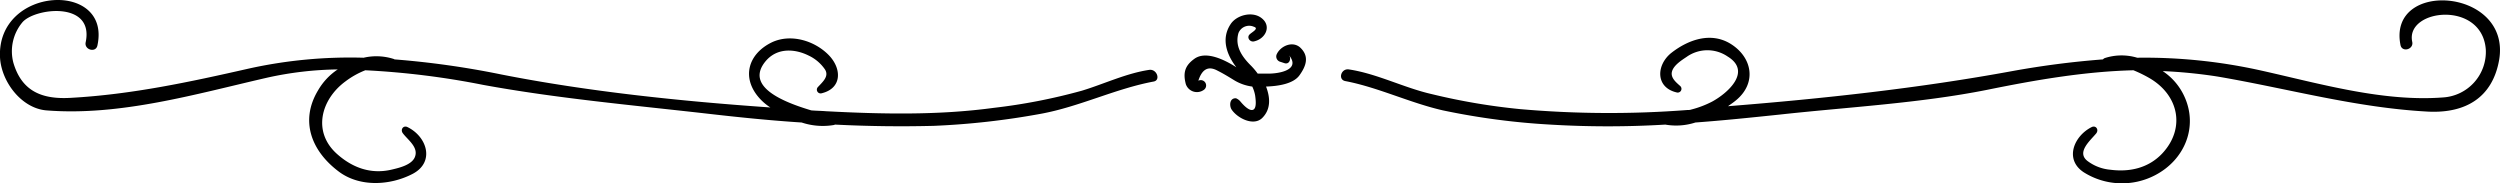 <svg xmlns="http://www.w3.org/2000/svg" viewBox="0 0 598.12 43.86"><defs><style>.cls-1{fill:currentColor;}</style></defs><title>Asset 20</title><g id="Layer_2" data-name="Layer 2"><g id="Layer_1-2" data-name="Layer 1"><path class="cls-1" d="M597.92,14.31c-1.6,9.1-8.1,12.8-16.9,12.4-17.3-.9-33.5-5.5-50.5-8.4a118.53,118.53,0,0,0-13.1-1.3,14.48,14.48,0,0,1,5.2,6.1c3.3,7.2.1,15.1-7,18.8a17.14,17.14,0,0,1-17.1-.7c-4.7-3.1-2.3-8.7,1.9-10.8,1-.5,1.8.6,1.1,1.5-1.4,1.7-4.8,4.5-2.1,6.6a10.59,10.59,0,0,0,5.5,2.1c4.6.6,9.1-.4,12.4-3.9,5.6-6,4-14-3.2-18.1a31.4,31.4,0,0,0-3.7-1.8c-11.7.3-23.3,2.3-35.1,4.7-16.1,3.2-33.1,4.1-49.5,5.9-6.7.7-13.4,1.4-20.2,1.9a15,15,0,0,1-7.2.5h0a229.37,229.37,0,0,1-27.5,0,170.6,170.6,0,0,1-25.7-3.4c-7.9-1.8-15.5-5.5-23.3-7-1.9-.3-1.1-3.1.8-2.8,6.7,1,13.2,4.4,19.8,5.9a151.4,151.4,0,0,0,21.2,3.6,244.11,244.11,0,0,0,40.1.2,2,2,0,0,0,.8-.1,23.37,23.37,0,0,0,5-1.9c3.7-2,9.6-7.2,3.7-10.8a8.58,8.58,0,0,0-9.8.1c-1.2.8-3.1,2-3.5,3.5s1,2.6,2,3.5a.9.9,0,0,1-.9,1.5c-5.1-1.2-4.9-6.6-1.2-9.5,4-3.1,9.3-5,14-2.2,5.3,3.2,6.5,9.4,1.4,13.6-.6.5-1.2.9-1.9,1.4,22.7-1.8,45.7-4.3,68-8.4a211.45,211.45,0,0,1,21.7-2.8,1.38,1.38,0,0,1,.4-.3,13,13,0,0,1,7.8-.1,128,128,0,0,1,29.8,3.1c13.9,3.1,29,7.5,43.4,6.4a10.92,10.92,0,0,0,10.2-11.5c-.9-11.8-19.3-9.7-17.6-1.8.4,1.8-2.4,2.6-2.8.8C571.12-5,600.82-2.89,597.92,14.31ZM275,16.71c-5.5.8-10.9,3.4-16.2,5a138,138,0,0,1-21.1,4.1c-13.3,1.8-26.8,1.5-40.1.8-1.2-.1-2.3-.1-3.5-.2-6.7-2-16-5.7-10.9-11.8,2.7-3.2,6.9-3,10.3-1.3a9.75,9.75,0,0,1,3.8,3.2c1.2,1.7-.5,3.1-1.6,4.3a.9.9,0,0,0,.9,1.5c4.9-1.2,4.8-5.9,1.7-9.1-3.4-3.5-9.1-5.2-13.6-3.1-5.8,2.8-7.4,8.6-2.9,13.5a13.22,13.22,0,0,0,2.5,2.1c-21.5-1.5-43.6-3.8-64.4-7.9a208.49,208.49,0,0,0-25.5-3.6c-.1,0-.1-.1-.2-.1a13.53,13.53,0,0,0-7.2-.3,112.41,112.41,0,0,0-27.5,2.6c-14.1,3.2-28,6.2-42.6,7-6.9.4-11.7-1.6-13.7-8.4a10.79,10.79,0,0,1,2.1-9.6c2.8-3.5,17.3-5.3,15.2,4.7-.4,1.8,2.4,2.6,2.8.8C26.72-4.69-.78-3.39,0,13.71c.3,5.8,5.1,12.2,11.1,12.7,17.6,1.4,35.7-3.9,52.7-7.8a82.17,82.17,0,0,1,17-2,15,15,0,0,0-4.7,5c-4.4,7.3-1.6,14.5,4.9,19.4,5,3.8,12.3,3.4,17.7.6s3.5-8.9-1.2-11.2c-1-.5-1.8.6-1.1,1.5,1.2,1.6,3.9,3.4,2.8,5.8-.8,1.7-3.5,2.4-5.2,2.8-5.1,1.3-9.6-.3-13.4-3.7-5.9-5.3-3.8-13,2-17.3a20,20,0,0,1,4.8-2.7,194,194,0,0,1,28.2,3.5c17.5,3.2,35.2,4.8,52.9,6.8,7.8.9,15.5,1.7,23.3,2.2a16,16,0,0,0,7.7.6c.1,0,.2-.1.3-.1,7.9.4,15.7.5,23.6.3a183.76,183.76,0,0,0,25.7-2.9c9.2-1.7,17.8-6,26.9-7.7C277.72,19.21,276.82,16.51,275,16.71Zm36-5.4c-1.9-1.6-4.8-.2-5.6,1.8a1.33,1.33,0,0,0,1,1.7l.9.3c1.2.4,1.7-1.1,1.1-1.9,2.9,3.6-2.6,4.4-4.8,4.4h-2.7a16.32,16.32,0,0,0-1.7-2c-2.1-2.1-3.8-4.6-2.9-7.7a2.75,2.75,0,0,1,3.7-1.5c1.3.4-.5,1.3-1,1.8-.8.7,0,1.9,1,1.7,2.8-.6,4.3-3.7,1.8-5.6-2.2-1.7-6-.7-7.4,1.5-2.3,3.5-.9,7.3,1.4,10.3-.1-.1-.2-.1-.3-.2-2.4-1.5-7-3.9-9.8-1.8-2.2,1.6-2.7,3.3-2,6a2.81,2.81,0,0,0,4.3,1.4,1.28,1.28,0,0,0-1.3-2.2c.9-2.8,2.4-3.6,4.6-2.4,1.4.7,2.7,1.5,4,2.3a11.05,11.05,0,0,0,4.3,1.5,8.08,8.08,0,0,1,.7,2.2c.1.8.4,2.8-.4,3.3-1,.6-2.7-1.4-3.2-2a2.65,2.65,0,0,0-.6-.5c-.2-.1-.3-.2-.5-.2-1.4,0-1.5,1.7-1,2.6,1.3,2.1,5.3,4.2,7.4,2.1s1.9-4.9.9-7.5c2.8-.1,6.5-.6,8-2.7S313.42,13.51,311,11.31Z"/></g></g></svg>